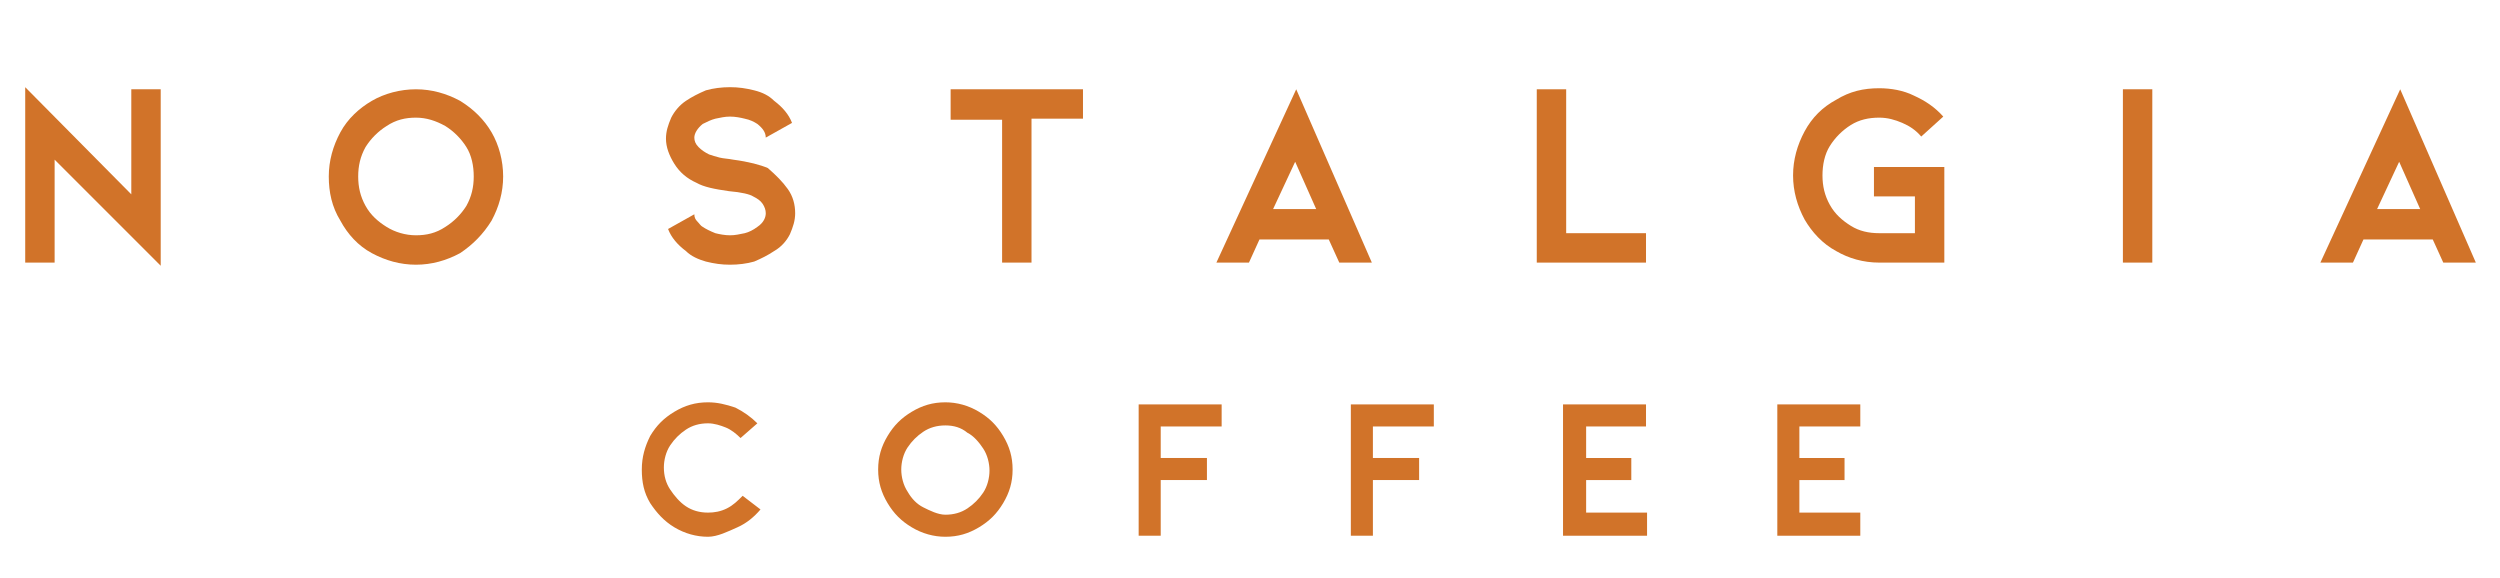 <svg xmlns="http://www.w3.org/2000/svg" xmlns:xlink="http://www.w3.org/1999/xlink" id="Layer_1" x="0px" y="0px" viewBox="0 0 238 55" style="enable-background:new 0 0 238 55;" xml:space="preserve"><style type="text/css">	.st0{enable-background:new    ;}	.st1{fill:#D17329;}</style><g class="st0">	<path class="st1" d="M5.2,15.2V25H2.4V8.3l10.1,10.2V8.5h2.8v16.8L5.2,15.2z"></path>	<path class="st1" d="M39.6,25.2c-1.5,0-2.9-0.4-4.2-1.1s-2.3-1.8-3-3.1c-0.8-1.3-1.1-2.7-1.1-4.2s0.4-2.9,1.1-4.2s1.8-2.3,3-3  s2.7-1.1,4.2-1.1s2.9,0.4,4.2,1.1c1.3,0.8,2.3,1.8,3,3s1.1,2.7,1.1,4.2s-0.4,2.9-1.1,4.2c-0.8,1.3-1.8,2.3-3,3.1  C42.5,24.8,41.1,25.2,39.6,25.2z M39.6,11.2c-1,0-1.9,0.2-2.8,0.8c-0.8,0.5-1.5,1.2-2,2c-0.5,0.9-0.7,1.8-0.7,2.8s0.2,1.9,0.7,2.8  c0.5,0.9,1.2,1.5,2,2c0.8,0.5,1.8,0.8,2.8,0.8s1.9-0.2,2.8-0.8c0.8-0.5,1.5-1.2,2-2c0.5-0.9,0.7-1.8,0.7-2.8s-0.2-2-0.7-2.8  c-0.5-0.8-1.2-1.5-2-2C41.5,11.5,40.6,11.2,39.6,11.2z"></path>	<path class="st1" d="M75,18c0.5,0.7,0.7,1.5,0.7,2.3c0,0.7-0.2,1.3-0.5,2c-0.3,0.6-0.8,1.2-1.5,1.6c-0.6,0.4-1.2,0.7-1.9,1  c-0.7,0.2-1.5,0.3-2.3,0.3c-0.8,0-1.5-0.1-2.3-0.3c-0.7-0.2-1.4-0.5-1.9-1c-0.8-0.6-1.4-1.3-1.7-2.1l2.5-1.4c0,0.3,0.1,0.5,0.3,0.7  c0.2,0.2,0.3,0.4,0.5,0.5c0.3,0.2,0.7,0.4,1.2,0.6c0.4,0.1,0.9,0.2,1.4,0.2c0.5,0,0.9-0.1,1.4-0.2c0.4-0.1,0.8-0.3,1.2-0.6  c0.6-0.4,0.8-0.9,0.8-1.3c0-0.3-0.1-0.6-0.3-0.9s-0.5-0.5-0.9-0.7c-0.3-0.2-1.1-0.4-2.3-0.5C68,18,67,17.8,66.3,17.4  c-0.9-0.4-1.6-1-2.1-1.8s-0.8-1.6-0.8-2.4c0-0.7,0.2-1.3,0.5-2c0.3-0.6,0.8-1.2,1.4-1.6c0.6-0.4,1.2-0.7,1.9-1  c0.7-0.2,1.5-0.3,2.3-0.3c0.8,0,1.5,0.1,2.3,0.3s1.4,0.5,1.9,1c0.8,0.6,1.4,1.3,1.7,2.1l-2.5,1.4c0-0.5-0.3-0.9-0.8-1.3  c-0.3-0.2-0.7-0.4-1.2-0.5c-0.4-0.1-0.9-0.2-1.4-0.2c-0.5,0-0.9,0.1-1.4,0.2c-0.4,0.1-0.8,0.3-1.2,0.5c-0.5,0.4-0.8,0.9-0.8,1.3  c0,0.3,0.1,0.6,0.4,0.9s0.6,0.5,1,0.7c0.3,0.1,0.6,0.2,1,0.3c0.4,0.1,0.8,0.1,1.3,0.2c1.5,0.2,2.6,0.5,3.3,0.8  C73.9,16.7,74.5,17.3,75,18z"></path>	<path class="st1" d="M103.1,8.5v2.8h-4.9V25h-2.8V11.4h-4.9V8.5H103.1z"></path>	<path class="st1" d="M119.9,22.8l-1,2.2h-3.1l7.6-16.5l7.2,16.5h-3.1l-1-2.2H119.9z M123.3,15.4l-2.1,4.5h4.1L123.3,15.4z"></path>	<path class="st1" d="M146.3,25V8.5h2.8v13.7h7.6V25H146.3z"></path>	<path class="st1" d="M185.1,25h-6.2c-1.5,0-2.9-0.4-4.1-1.1c-1.3-0.7-2.3-1.8-3-3c-0.7-1.3-1.1-2.7-1.1-4.2s0.4-2.9,1.1-4.2  c0.7-1.3,1.7-2.3,3-3c1.3-0.8,2.6-1.1,4.1-1.1c1.1,0,2.3,0.2,3.3,0.7c1.1,0.5,2,1.1,2.8,2l-2.1,1.9c-0.5-0.6-1.1-1-1.8-1.3  c-0.7-0.3-1.4-0.5-2.2-0.5c-1,0-1.9,0.2-2.7,0.7c-0.8,0.5-1.5,1.2-2,2s-0.7,1.8-0.7,2.8s0.2,1.9,0.7,2.8s1.2,1.5,2,2  c0.8,0.5,1.7,0.7,2.7,0.7h3.4v-3.5h-3.9v-2.8h6.7V25z"></path>	<path class="st1" d="M202.1,25V8.5h2.8V25H202.1z"></path>	<path class="st1" d="M225,22.8l-1,2.2h-3.1l7.6-16.5l7.2,16.5h-3.1l-1-2.2H225z M228.4,15.4l-2.1,4.5h4.1L228.4,15.4z"></path></g><g class="st0">	<path class="st1" d="M67.4,51.1c-1.1,0-2.2-0.3-3.2-0.9c-1-0.6-1.7-1.4-2.3-2.3c-0.6-1-0.8-2-0.8-3.2c0-1.2,0.3-2.2,0.8-3.2  c0.6-1,1.3-1.7,2.3-2.3c1-0.6,2-0.9,3.2-0.9c0.9,0,1.7,0.2,2.6,0.5c0.8,0.4,1.5,0.9,2.1,1.5l-1.6,1.4c-0.4-0.4-0.9-0.8-1.4-1  c-0.5-0.2-1.1-0.4-1.7-0.4c-0.8,0-1.5,0.2-2.1,0.6c-0.6,0.4-1.1,0.9-1.5,1.5s-0.6,1.4-0.6,2.1c0,0.8,0.2,1.5,0.6,2.1  s0.9,1.2,1.5,1.6c0.6,0.4,1.3,0.6,2.1,0.6c0.6,0,1.2-0.1,1.8-0.4c0.6-0.3,1-0.7,1.5-1.2l1.7,1.3c-0.6,0.7-1.3,1.3-2.2,1.7  S68.3,51.1,67.4,51.1z"></path>	<path class="st1" d="M90,51.1c-1.1,0-2.2-0.3-3.2-0.9c-1-0.6-1.7-1.3-2.3-2.3s-0.9-2-0.9-3.2s0.3-2.2,0.9-3.2  c0.6-1,1.3-1.7,2.3-2.3c1-0.6,2-0.9,3.2-0.9c1.1,0,2.2,0.3,3.2,0.9c1,0.6,1.7,1.3,2.3,2.3c0.6,1,0.9,2,0.9,3.2s-0.3,2.2-0.9,3.2  c-0.6,1-1.3,1.7-2.3,2.3C92.2,50.8,91.2,51.1,90,51.1z M90,40.5c-0.8,0-1.5,0.2-2.1,0.6s-1.1,0.9-1.5,1.5s-0.6,1.4-0.6,2.1  s0.2,1.5,0.6,2.1c0.4,0.7,0.9,1.2,1.5,1.5S89.3,49,90,49c0.8,0,1.5-0.2,2.1-0.6c0.6-0.4,1.1-0.9,1.5-1.5c0.4-0.6,0.6-1.4,0.6-2.1  s-0.2-1.5-0.6-2.1c-0.4-0.6-0.9-1.2-1.5-1.5C91.5,40.7,90.8,40.5,90,40.5z"></path>	<path class="st1" d="M108.4,51V38.5h7.9v2.1h-5.8v3h4.4v2.1h-4.4V51H108.4z"></path>	<path class="st1" d="M128.6,51V38.5h7.9v2.1h-5.8v3h4.4v2.1h-4.4V51H128.6z"></path>	<path class="st1" d="M148.8,51V38.5h7.9v2.1H151v3h4.3v2.1H151v3.1h5.8V51H148.8z"></path>	<path class="st1" d="M169.2,51V38.5h7.9v2.1h-5.8v3h4.3v2.1h-4.3v3.1h5.8V51H169.2z"></path></g></svg>